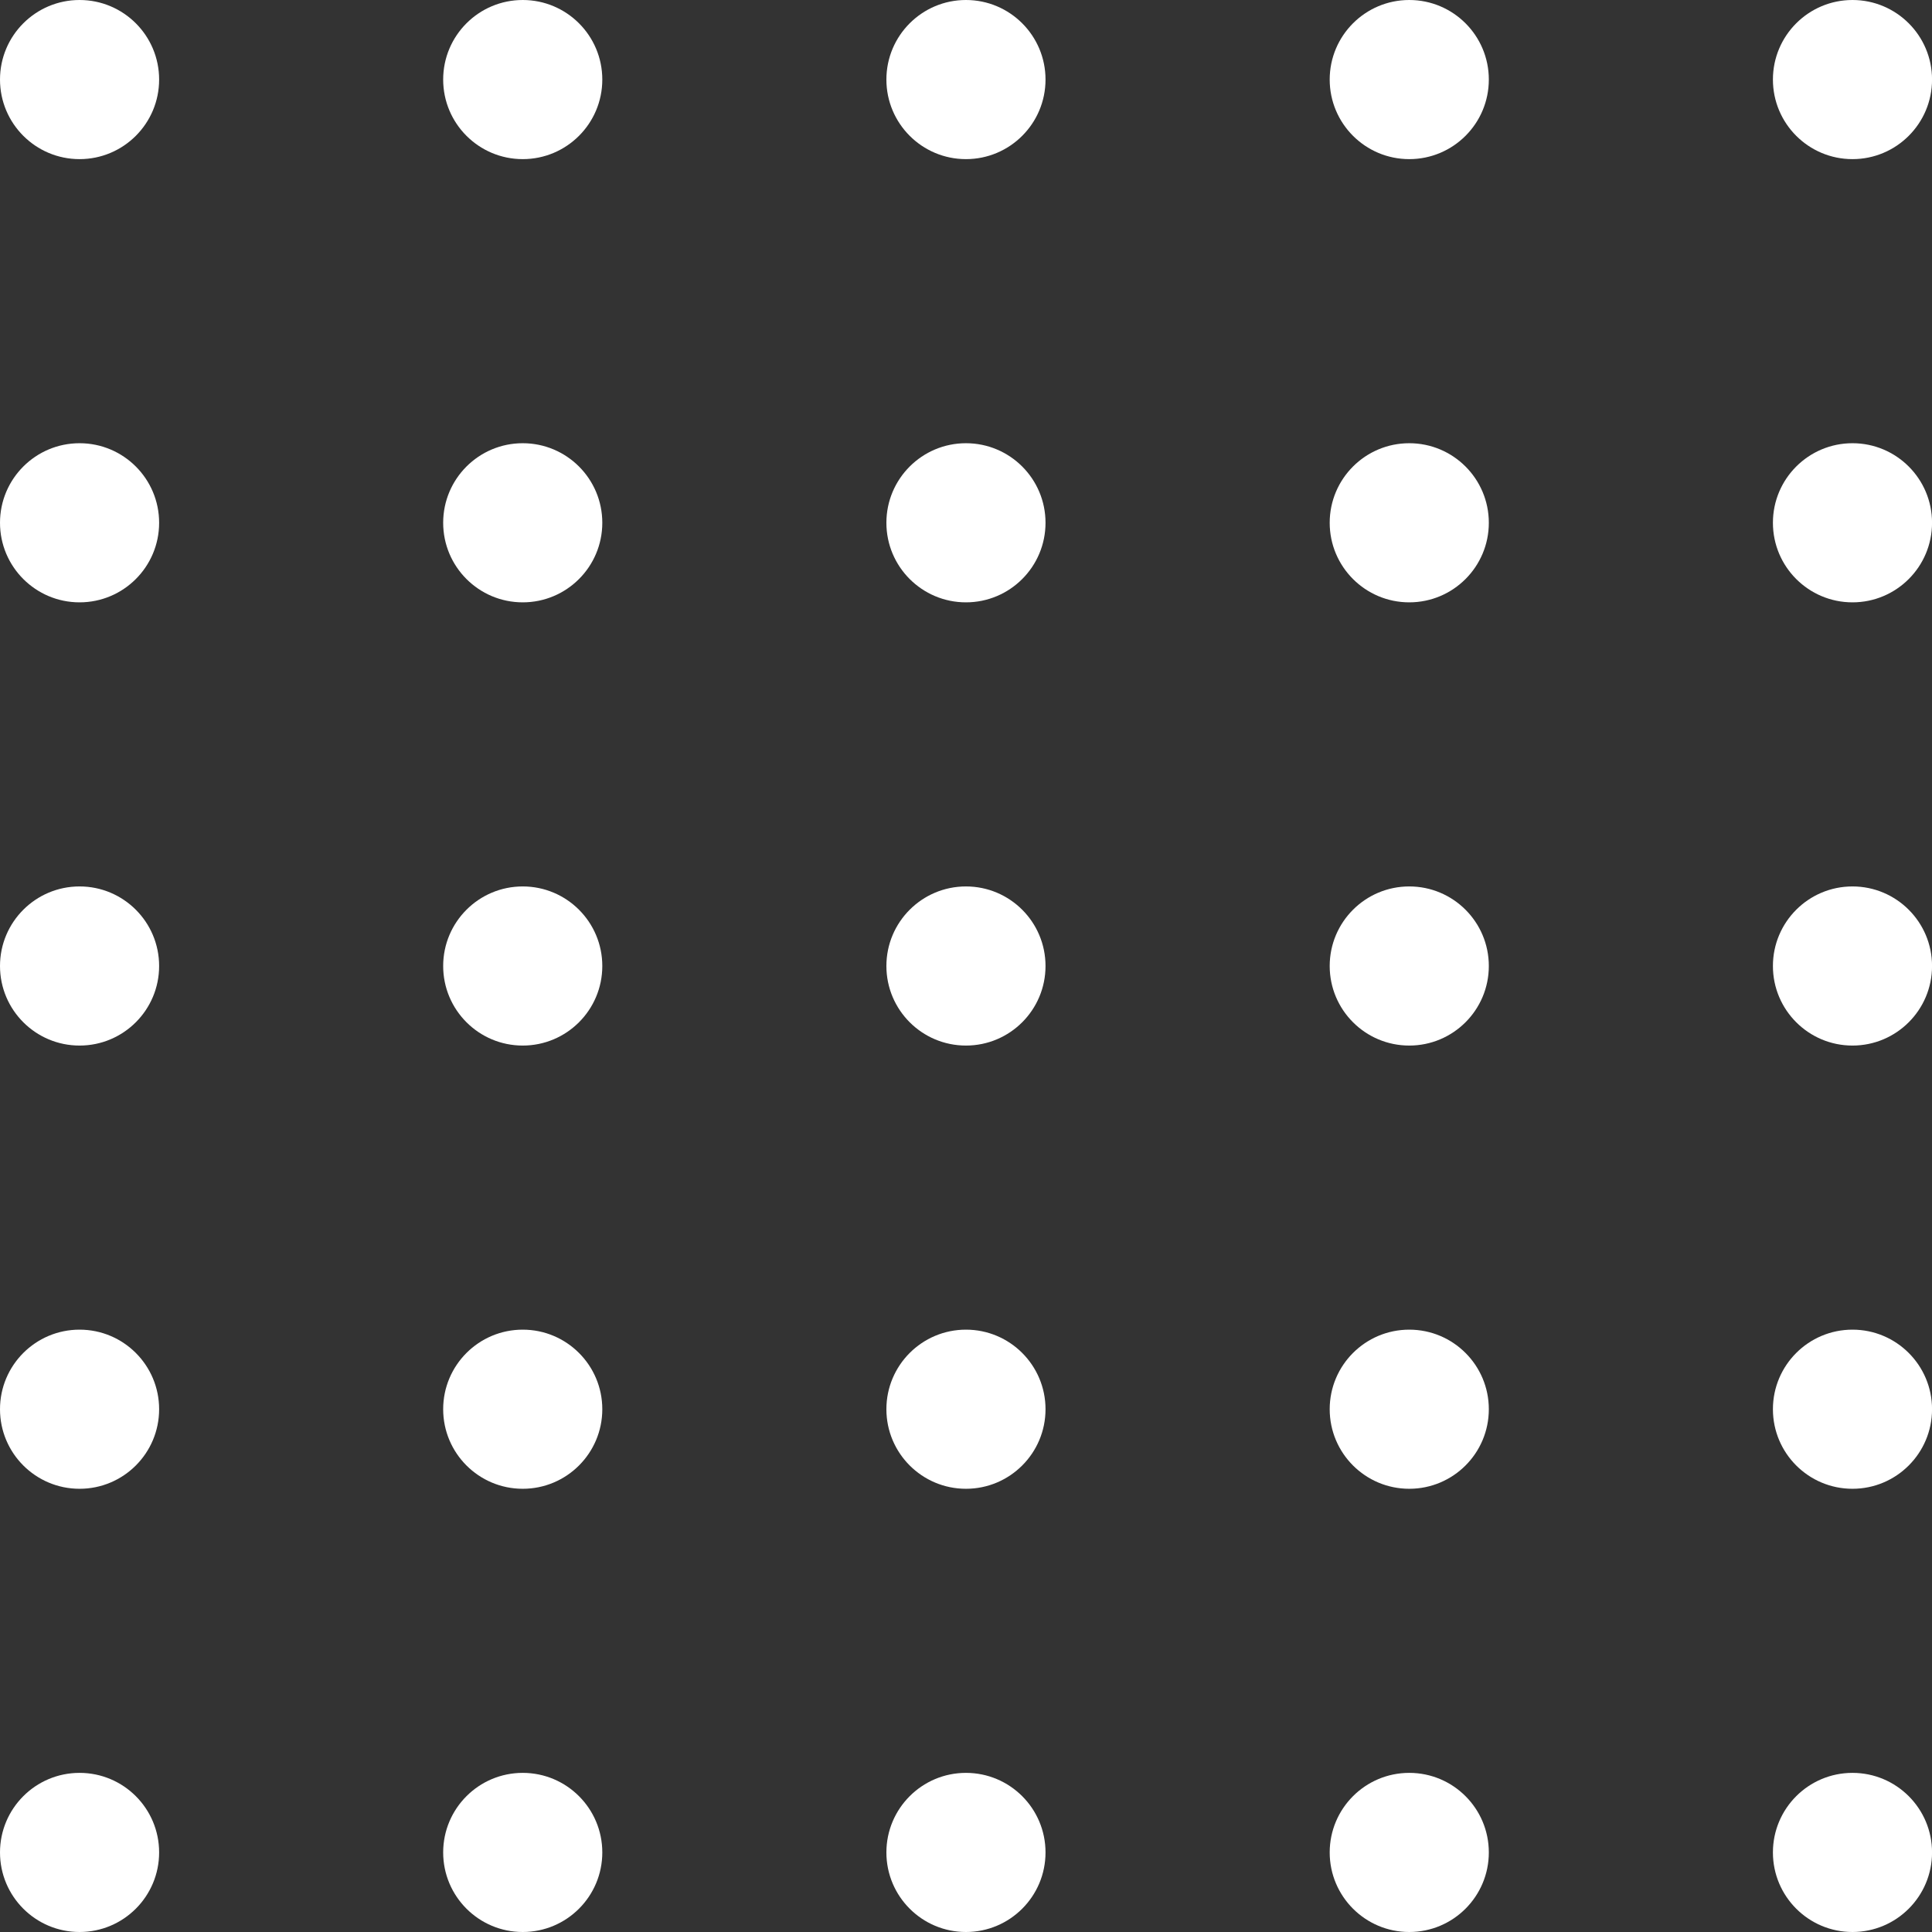<svg width="44" height="44" viewBox="0 0 44 44" fill="none" xmlns="http://www.w3.org/2000/svg">
<rect x="0" y="0" width="44" height="44" fill="#333333" stroke="none"/>
<circle cx="1.812" cy="1.812" r="1.812" fill="white"/>
<circle cx="11.905" cy="1.812" r="1.812" fill="white"/>
<circle cx="21.999" cy="1.812" r="1.812" fill="white"/>
<circle cx="32.095" cy="1.812" r="1.812" fill="white"/>
<circle cx="42.189" cy="1.812" r="1.812" fill="white"/>
<circle cx="1.812" cy="11.906" r="1.812" fill="white"/>
<circle cx="11.905" cy="11.906" r="1.812" fill="white"/>
<circle cx="21.999" cy="11.906" r="1.812" fill="white"/>
<circle cx="32.095" cy="11.906" r="1.812" fill="white"/>
<circle cx="42.189" cy="11.906" r="1.812" fill="white"/>
<circle cx="1.812" cy="22" r="1.812" fill="white"/>
<circle cx="11.905" cy="22" r="1.812" fill="white"/>
<circle cx="21.999" cy="22" r="1.812" fill="white"/>
<circle cx="32.095" cy="22" r="1.812" fill="white"/>
<circle cx="42.189" cy="22" r="1.812" fill="white"/>
<circle cx="1.812" cy="32.094" r="1.812" fill="white"/>
<circle cx="11.905" cy="32.094" r="1.812" fill="white"/>
<circle cx="21.999" cy="32.094" r="1.812" fill="white"/>
<circle cx="32.095" cy="32.094" r="1.812" fill="white"/>
<circle cx="42.189" cy="32.094" r="1.812" fill="white"/>
<circle cx="1.812" cy="42.188" r="1.812" fill="white"/>
<circle cx="11.905" cy="42.188" r="1.812" fill="white"/>
<circle cx="21.999" cy="42.188" r="1.812" fill="white"/>
<circle cx="32.095" cy="42.188" r="1.812" fill="white"/>
<circle cx="42.189" cy="42.188" r="1.812" fill="white"/>
</svg>
